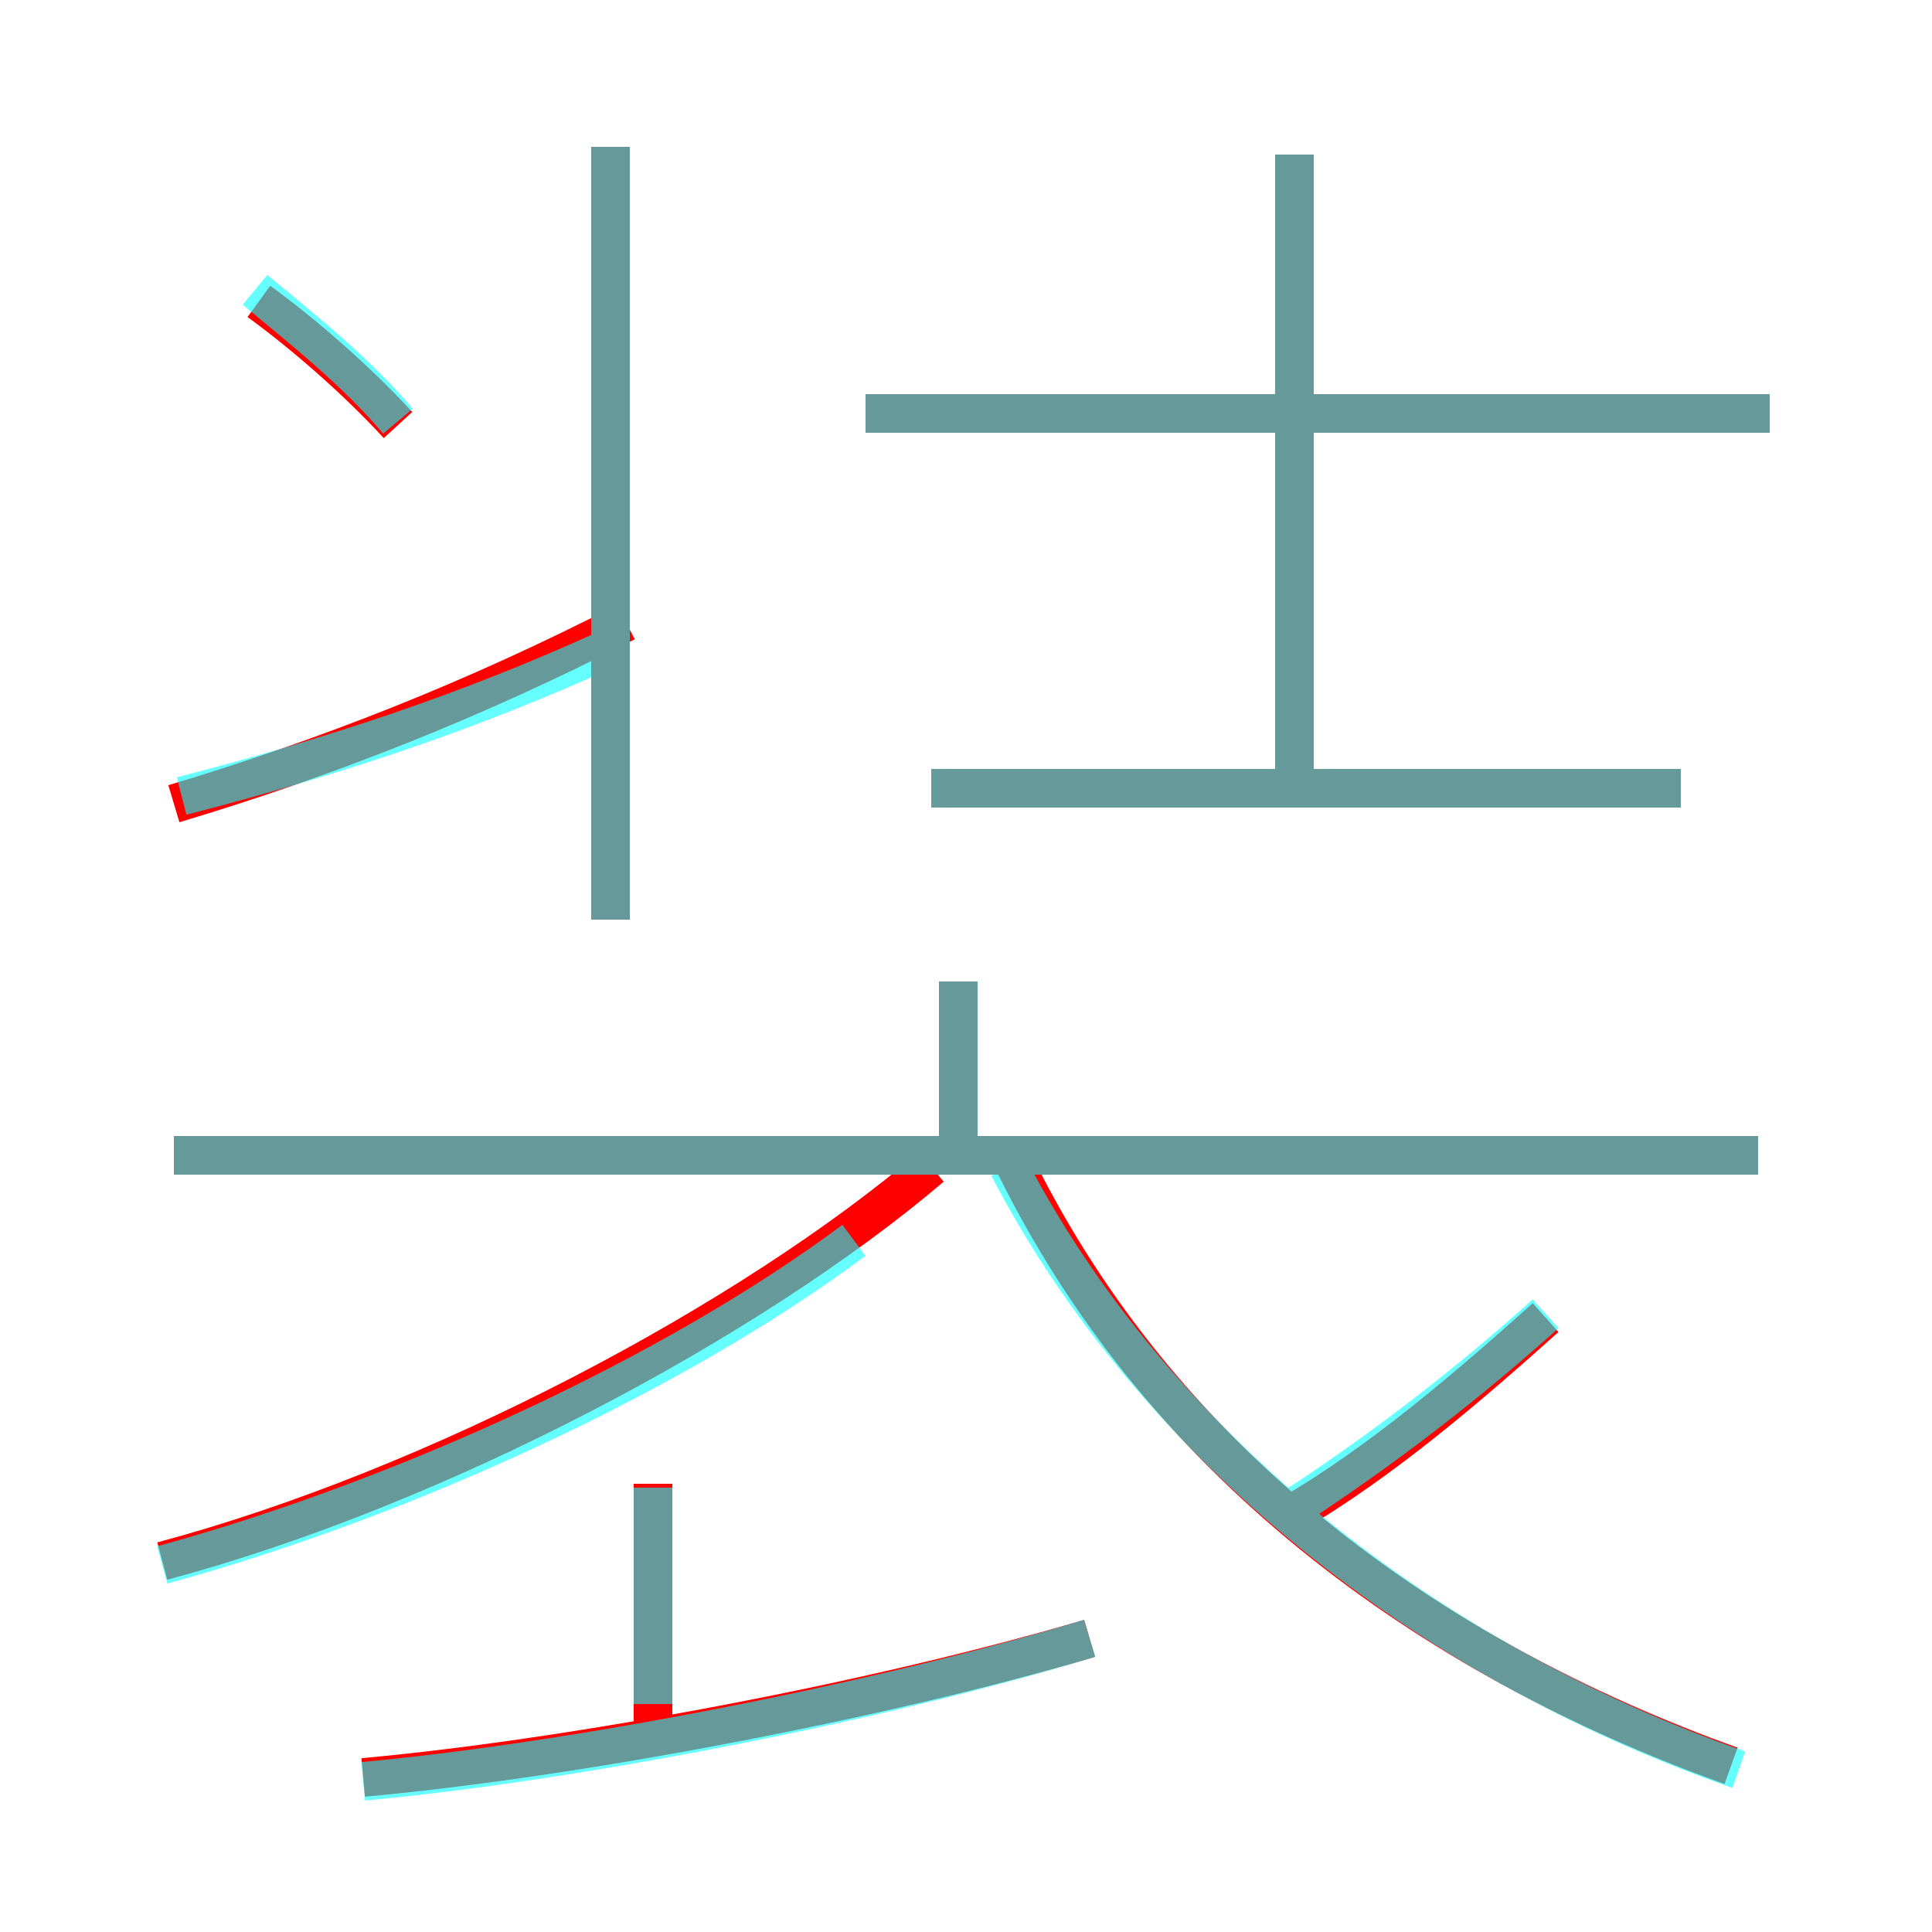 <?xml version='1.0' encoding='utf8'?>
<svg viewBox="0.0 -6.0 50.0 50.0" version="1.1" xmlns="http://www.w3.org/2000/svg">
<rect x="0.0" y="-6.0" width="50.0" height="50.0" fill="#333333" stroke="none"/>
<rect x="-1000" y="-1000" width="2000" height="2000" stroke="white" fill="white"/>
<g style="fill:none;stroke:rgba(255, 0, 0, 1);  stroke-width:1"><path d="M 44.8 1.7 C 37.0 -1.1 29.9 -6.2 26.1 -14.2 M 9.4 2.0 C 14.9 1.5 22.8 0.0 28.2 -1.6 M 16.9 0.8 L 16.9 -5.6 M 4.2 -3.6 C 11.3 -5.5 19.4 -9.8 24.1 -13.8 M 4.5 -23.2 C 8.5 -24.4 12.3 -25.9 16.2 -27.9 M 45.5 -14.1 L 4.5 -14.1 M 24.8 -14.4 L 24.8 -18.6 M 10.3 -33.0 C 9.2 -34.2 7.8 -35.4 6.7 -36.2 M 33.4 -4.8 C 35.8 -6.2 38.1 -8.2 40.0 -9.9 M 15.8 -20.2 L 15.8 -40.2 M 43.5 -23.6 L 24.1 -23.6 M 33.5 -23.9 L 33.5 -40.0 M 45.8 -33.3 L 22.4 -33.3" transform="translate(0.0 38.0)" />
</g>
<g style="fill:none;stroke:rgba(0, 255, 255, 0.6);  stroke-width:1">
<path d="M 45.0 1.8 C 37.0 -1.0 29.9 -6.5 26.1 -13.8 M 9.4 2.1 C 14.8 1.6 22.6 0.1 28.2 -1.6 M 16.9 0.1 L 16.9 -5.5 M 4.2 -3.5 C 10.4 -5.2 17.4 -8.4 22.1 -11.9 M 4.7 -23.4 C 8.6 -24.4 12.2 -25.6 15.7 -27.2 M 45.5 -14.1 L 4.5 -14.1 M 10.3 -33.1 C 9.2 -34.4 7.8 -35.5 6.6 -36.5 M 24.8 -14.2 L 24.8 -18.6 M 15.8 -20.2 L 15.8 -40.2 M 33.5 -5.0 C 35.8 -6.5 38.0 -8.2 40.0 -10.0 M 43.5 -23.6 L 24.1 -23.6 M 33.5 -23.9 L 33.5 -40.0 M 45.8 -33.3 L 22.4 -33.3" transform="translate(0.0 38.0)" />
</g>
</svg>
